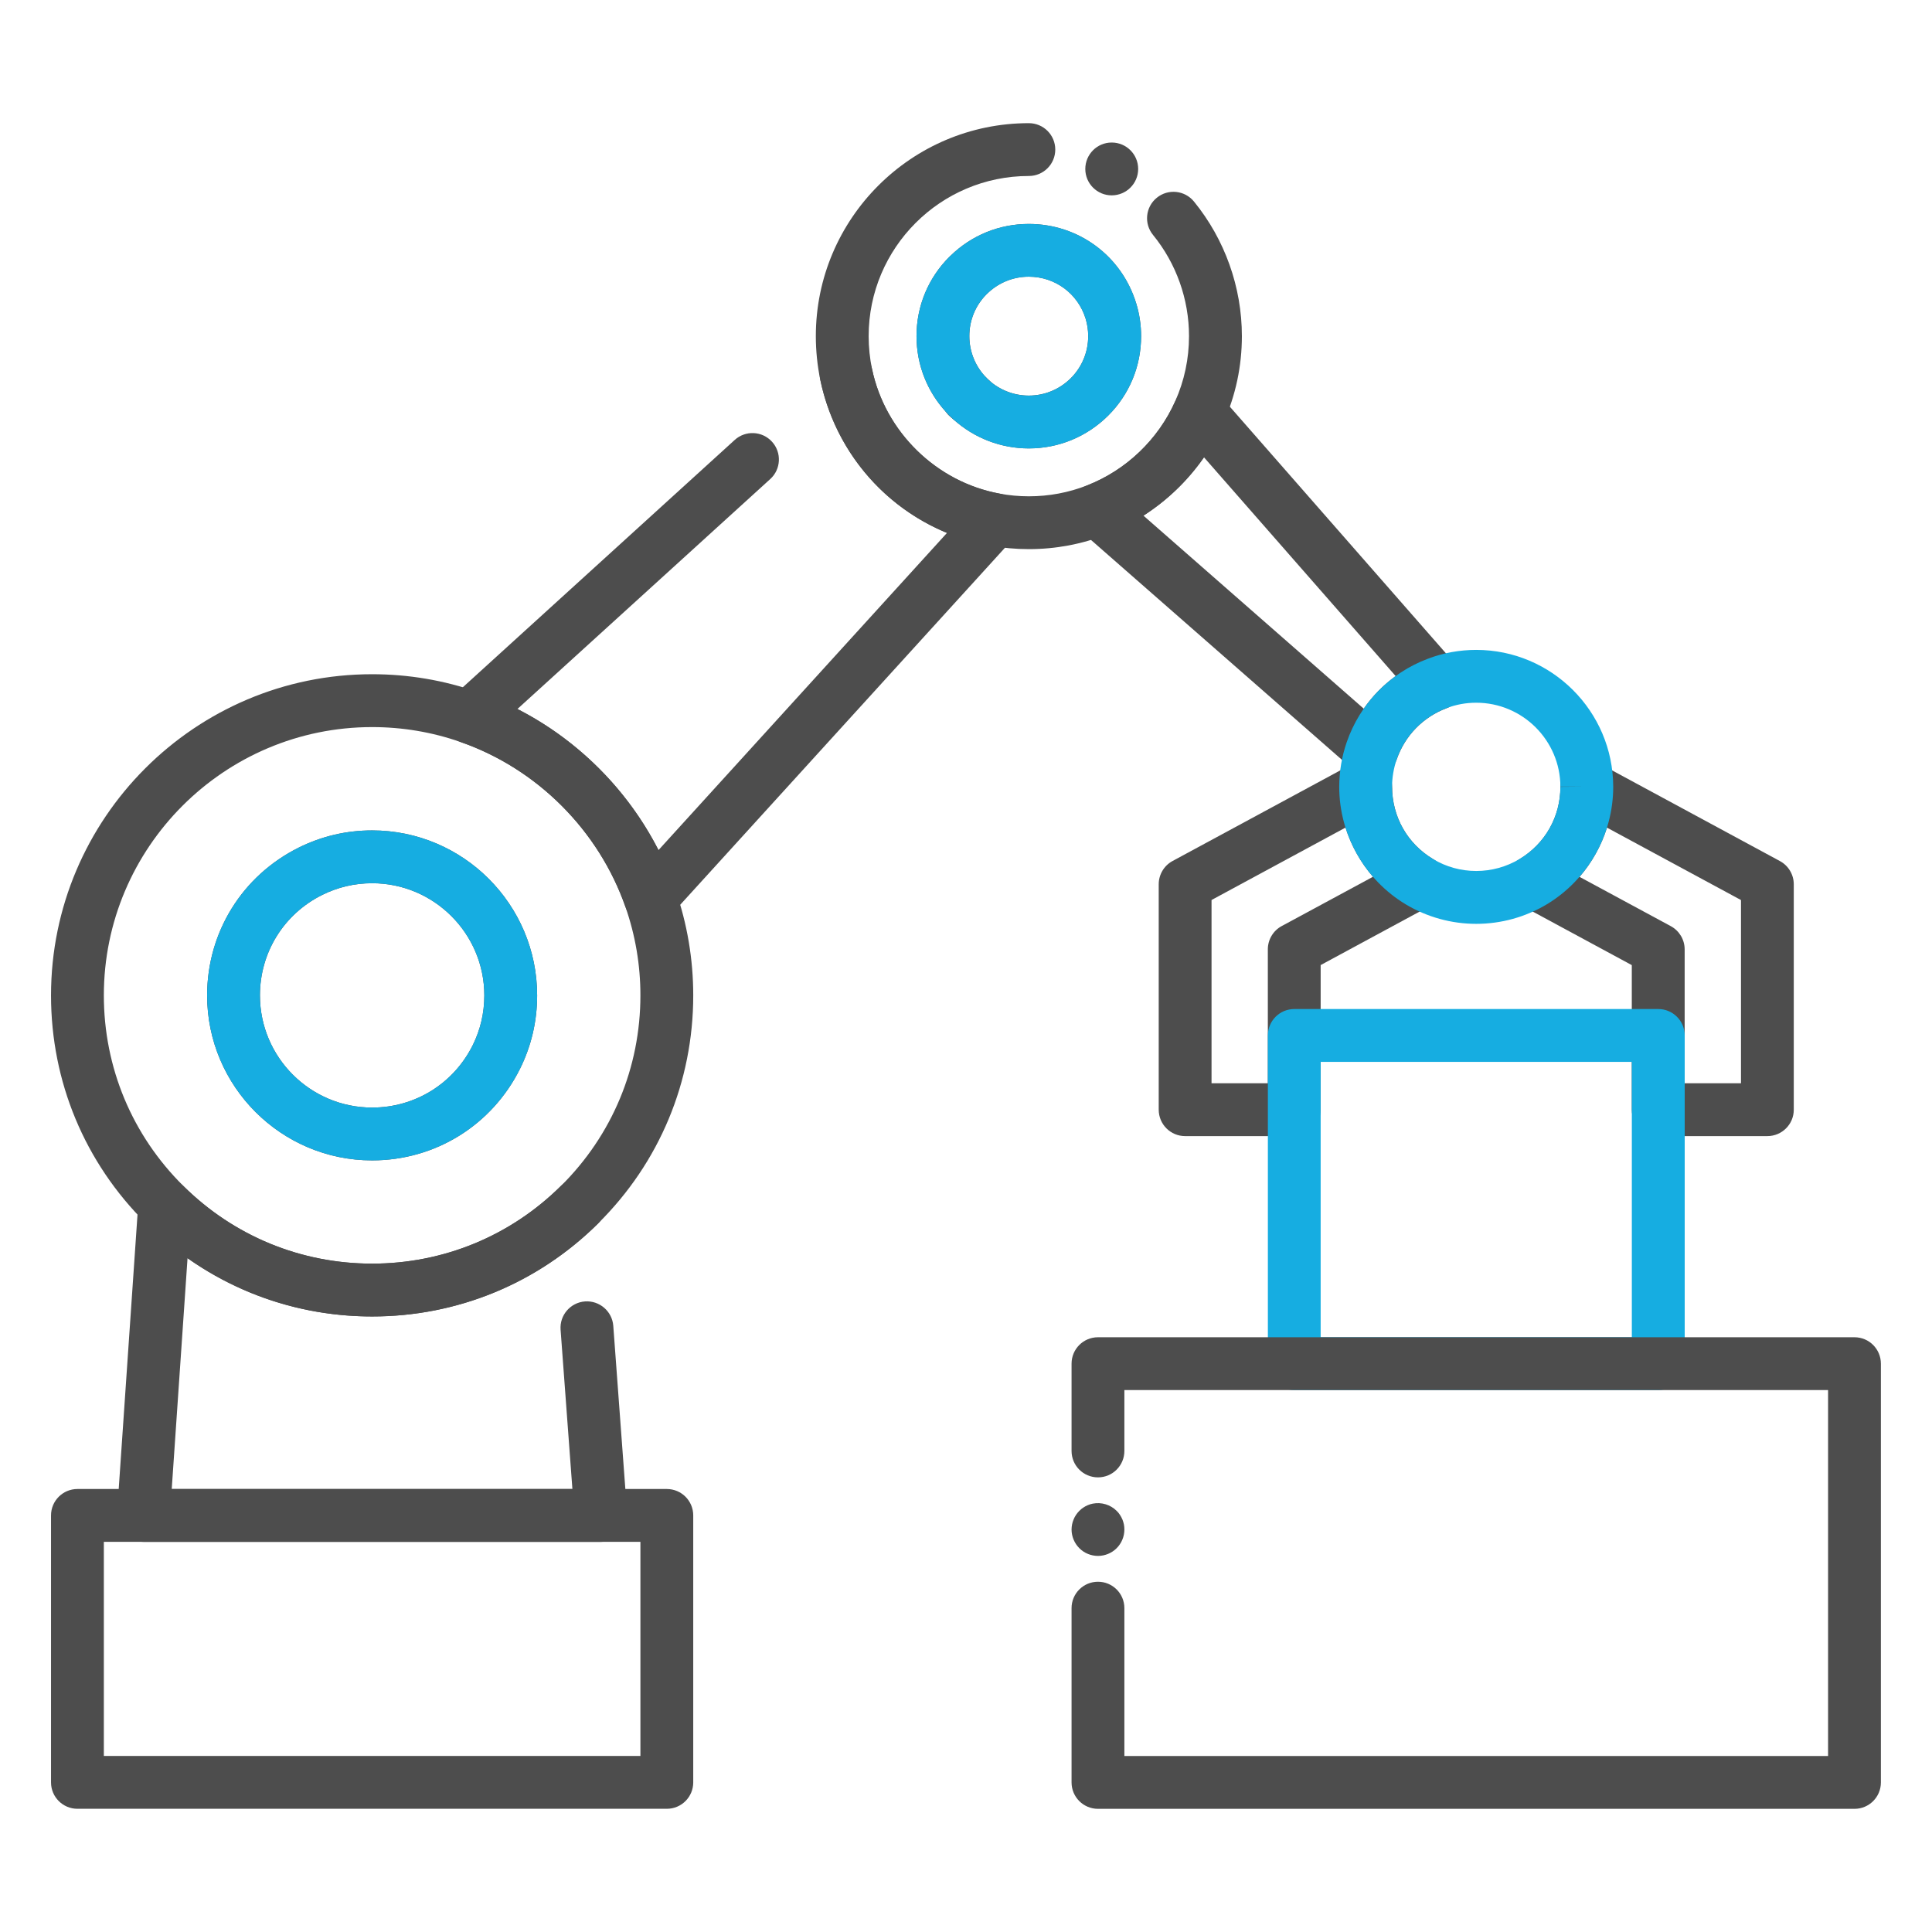 <svg width="44" height="44" viewBox="0 0 44 44" fill="none" xmlns="http://www.w3.org/2000/svg">
<path d="M13.683 35.115H3.266C3.099 35.115 2.94 35.046 2.826 34.924C2.713 34.802 2.654 34.639 2.665 34.472L3.15 27.395C3.166 27.16 3.318 26.955 3.538 26.873C3.758 26.79 4.006 26.843 4.174 27.009C5.324 28.151 6.851 28.779 8.474 28.779C10.096 28.779 11.623 28.151 12.774 27.009C13.011 26.776 13.391 26.777 13.625 27.013C13.859 27.249 13.857 27.63 13.622 27.864C12.243 29.23 10.415 29.982 8.475 29.982C6.949 29.982 5.493 29.517 4.271 28.654L3.911 33.912H13.036L12.767 30.284C12.742 29.952 12.992 29.664 13.322 29.639C13.652 29.615 13.942 29.863 13.967 30.194L14.283 34.468C14.295 34.635 14.238 34.799 14.124 34.922C14.009 35.045 13.85 35.115 13.683 35.115Z" fill="#4D4D4D"/>
<path d="M8.475 26.427C6.403 26.427 4.717 24.741 4.717 22.669C4.717 21.232 5.517 19.942 6.806 19.302C7.327 19.044 7.888 18.912 8.475 18.912C10.547 18.912 12.233 20.598 12.233 22.67C12.233 23.256 12.102 23.818 11.844 24.339C11.203 25.627 9.912 26.427 8.475 26.427ZM8.475 20.115C8.076 20.115 7.695 20.205 7.341 20.38C6.464 20.815 5.92 21.692 5.92 22.669C5.92 24.078 7.065 25.224 8.475 25.224C9.452 25.224 10.329 24.68 10.766 23.804C10.941 23.451 11.03 23.069 11.03 22.669C11.03 21.261 9.883 20.115 8.475 20.115Z" fill="#4D4D4D"/>
<path d="M8.475 29.981C6.533 29.981 4.704 29.228 3.327 27.862C1.93 26.479 1.162 24.635 1.162 22.669C1.162 18.637 4.442 15.355 8.475 15.355C9.3 15.355 10.111 15.492 10.885 15.763C12.971 16.49 14.651 18.171 15.38 20.258C15.65 21.032 15.788 21.844 15.788 22.669C15.788 24.635 15.019 26.48 13.621 27.863C12.244 29.229 10.416 29.981 8.475 29.981ZM8.475 16.559C5.106 16.559 2.365 19.3 2.365 22.669C2.365 24.311 3.008 25.852 4.174 27.007C5.325 28.149 6.852 28.778 8.475 28.778C10.096 28.778 11.623 28.15 12.775 27.009C13.942 25.853 14.585 24.312 14.585 22.669C14.585 21.979 14.47 21.301 14.244 20.654C13.635 18.911 12.232 17.506 10.489 16.899C9.843 16.673 9.165 16.559 8.475 16.559Z" fill="#4D4D4D"/>
<path d="M8.475 26.427C6.403 26.427 4.717 24.741 4.717 22.669C4.717 21.232 5.517 19.942 6.806 19.302C7.327 19.044 7.888 18.912 8.475 18.912C10.547 18.912 12.233 20.598 12.233 22.67C12.233 23.256 12.102 23.818 11.844 24.339C11.203 25.627 9.912 26.427 8.475 26.427ZM8.475 20.115C8.076 20.115 7.695 20.205 7.341 20.38C6.464 20.815 5.92 21.692 5.92 22.669C5.92 24.078 7.065 25.224 8.475 25.224C9.452 25.224 10.329 24.68 10.766 23.804C10.941 23.451 11.03 23.069 11.03 22.669C11.03 21.261 9.883 20.115 8.475 20.115Z" fill="#16ADE1"/>
<path d="M14.812 21.058C14.773 21.058 14.733 21.053 14.692 21.045C14.484 21.003 14.314 20.855 14.245 20.654C13.635 18.911 12.232 17.506 10.489 16.899C10.289 16.829 10.14 16.659 10.098 16.451C10.056 16.243 10.126 16.028 10.283 15.886L16.732 10.02C16.978 9.796 17.359 9.814 17.582 10.06C17.806 10.306 17.788 10.687 17.542 10.91L11.784 16.147C13.159 16.849 14.294 17.984 14.997 19.36L21.567 12.137C20.105 11.534 19.014 10.245 18.681 8.647C18.614 8.322 18.822 8.004 19.148 7.936C19.473 7.868 19.792 8.077 19.86 8.402C20.158 9.837 21.326 10.978 22.765 11.242C22.98 11.282 23.156 11.435 23.227 11.642C23.297 11.849 23.249 12.078 23.102 12.239L15.259 20.861C15.142 20.988 14.98 21.058 14.812 21.058Z" fill="#4D4D4D"/>
<path d="M22.116 9.705C21.976 9.705 21.835 9.656 21.722 9.557L21.64 9.487C21.515 9.378 21.44 9.221 21.434 9.055C21.428 8.889 21.491 8.728 21.608 8.61C21.72 8.497 21.875 8.431 22.036 8.43C22.036 8.43 22.036 8.43 22.037 8.43C22.196 8.43 22.351 8.491 22.464 8.603C22.478 8.617 22.492 8.63 22.506 8.643L22.534 8.67C22.77 8.896 22.781 9.269 22.561 9.51C22.441 9.64 22.28 9.705 22.116 9.705Z" fill="#4D4D4D"/>
<path d="M23.431 12.506C23.132 12.506 22.834 12.479 22.546 12.425C20.602 12.068 19.084 10.585 18.681 8.648C18.614 8.323 18.58 7.989 18.58 7.655C18.58 4.981 20.756 2.805 23.431 2.805C23.764 2.805 24.033 3.074 24.033 3.406C24.033 3.739 23.764 4.008 23.431 4.008C21.419 4.008 19.783 5.644 19.783 7.655C19.783 7.907 19.809 8.159 19.859 8.403C20.158 9.836 21.326 10.977 22.765 11.242C22.982 11.282 23.206 11.303 23.431 11.303C23.891 11.303 24.338 11.219 24.761 11.053C25.647 10.706 26.378 10.008 26.765 9.137C26.973 8.668 27.079 8.17 27.079 7.654C27.079 6.816 26.788 5.998 26.259 5.35C26.049 5.093 26.087 4.714 26.345 4.504C26.602 4.294 26.981 4.332 27.192 4.59C27.895 5.452 28.283 6.54 28.283 7.654C28.283 8.34 28.142 9.002 27.864 9.626C27.351 10.783 26.38 11.711 25.201 12.173C24.637 12.395 24.041 12.506 23.431 12.506Z" fill="#4D4D4D"/>
<path d="M25.318 4.449C24.986 4.449 24.717 4.18 24.717 3.848C24.717 3.515 24.986 3.246 25.318 3.246H25.319C25.652 3.246 25.921 3.515 25.921 3.848C25.921 4.18 25.651 4.449 25.318 4.449Z" fill="#4D4D4D"/>
<path d="M23.43 10.212C22.796 10.212 22.187 9.978 21.716 9.553L21.639 9.486C21.604 9.456 21.573 9.421 21.546 9.384C21.111 8.911 20.873 8.3 20.873 7.655C20.873 6.973 21.139 6.331 21.622 5.848C21.629 5.84 21.637 5.833 21.646 5.826C22.127 5.357 22.759 5.1 23.43 5.1C24.562 5.1 25.546 5.827 25.876 6.909C25.95 7.149 25.988 7.401 25.988 7.656C25.988 8.339 25.723 8.981 25.239 9.464C24.754 9.946 24.112 10.212 23.43 10.212ZM22.489 8.632L22.51 8.65C22.514 8.652 22.516 8.655 22.519 8.657C22.769 8.884 23.093 9.009 23.43 9.009C23.791 9.009 24.131 8.868 24.388 8.612C24.642 8.357 24.783 8.016 24.783 7.655C24.783 7.519 24.763 7.386 24.725 7.259C24.549 6.686 24.029 6.301 23.43 6.301C23.069 6.301 22.729 6.442 22.472 6.698C22.467 6.703 22.461 6.708 22.456 6.714C22.21 6.967 22.076 7.3 22.076 7.654C22.076 8.011 22.215 8.35 22.466 8.605C22.474 8.614 22.482 8.623 22.489 8.632Z" fill="#4D4D4D"/>
<path d="M23.43 10.213C22.794 10.213 22.184 9.977 21.711 9.549C21.707 9.545 21.702 9.542 21.698 9.537L21.675 9.515C21.654 9.495 21.634 9.476 21.613 9.455C21.134 8.969 20.873 8.331 20.873 7.655C20.873 6.973 21.139 6.331 21.622 5.848C21.629 5.84 21.637 5.833 21.646 5.826C22.127 5.357 22.759 5.1 23.43 5.1C24.562 5.1 25.546 5.827 25.876 6.909C25.95 7.149 25.988 7.401 25.988 7.656C25.988 8.339 25.723 8.981 25.239 9.464C24.754 9.947 24.112 10.213 23.43 10.213ZM22.524 8.663C22.773 8.886 23.095 9.01 23.43 9.01C23.791 9.01 24.131 8.869 24.388 8.613C24.642 8.357 24.783 8.017 24.783 7.655C24.783 7.52 24.763 7.387 24.725 7.26C24.549 6.687 24.029 6.302 23.43 6.302C23.069 6.302 22.729 6.443 22.472 6.699C22.467 6.704 22.461 6.709 22.456 6.714C22.21 6.968 22.076 7.301 22.076 7.655C22.076 8.012 22.215 8.351 22.466 8.606C22.477 8.615 22.489 8.628 22.503 8.642L22.524 8.663Z" fill="#16ADE1"/>
<path d="M31.24 17.7C31.095 17.7 30.954 17.648 30.843 17.551L24.584 12.067C24.426 11.928 24.352 11.718 24.388 11.511C24.424 11.303 24.566 11.131 24.762 11.054C25.649 10.707 26.378 10.009 26.765 9.139C26.848 8.951 27.021 8.819 27.225 8.788C27.427 8.757 27.632 8.832 27.768 8.987L33.185 15.17C33.315 15.319 33.364 15.521 33.316 15.713C33.268 15.905 33.129 16.06 32.944 16.13C32.41 16.33 31.996 16.755 31.809 17.297C31.743 17.486 31.588 17.63 31.394 17.682C31.343 17.693 31.291 17.7 31.24 17.7ZM26.041 11.743L31.058 16.139C31.257 15.852 31.503 15.602 31.785 15.397L27.42 10.415C27.053 10.943 26.583 11.396 26.041 11.743Z" fill="#4D4D4D"/>
<path d="M29.476 25.874H26.99C26.658 25.874 26.389 25.605 26.389 25.272V20.139C26.389 19.918 26.51 19.714 26.704 19.609L30.816 17.387C31.003 17.286 31.229 17.291 31.41 17.4C31.592 17.508 31.704 17.705 31.704 17.916C31.704 18.6 32.052 19.215 32.636 19.564C32.821 19.675 32.932 19.878 32.928 20.094C32.922 20.309 32.802 20.507 32.612 20.609L30.077 21.979V25.271C30.077 25.604 29.808 25.874 29.476 25.874ZM27.592 24.671H28.874V21.621C28.874 21.4 28.995 21.196 29.189 21.091L31.269 19.968C30.986 19.642 30.773 19.259 30.643 18.848L27.592 20.497V24.671Z" fill="#4D4D4D"/>
<path d="M40.25 25.874H37.765C37.432 25.874 37.163 25.605 37.163 25.273V21.98L34.63 20.611C34.44 20.509 34.32 20.312 34.315 20.096C34.309 19.88 34.421 19.678 34.606 19.567C35.189 19.216 35.537 18.601 35.537 17.922C35.537 17.709 35.648 17.511 35.831 17.403C36.013 17.294 36.238 17.287 36.424 17.388L40.536 19.61C40.731 19.715 40.852 19.919 40.852 20.14V25.274C40.852 25.604 40.583 25.874 40.25 25.874ZM38.367 24.671H39.65V20.498L36.598 18.849C36.469 19.261 36.255 19.643 35.973 19.97L38.052 21.093C38.246 21.198 38.367 21.401 38.367 21.622V24.671Z" fill="#4D4D4D"/>
<path d="M33.62 21.04C33.054 21.04 32.499 20.886 32.015 20.596C31.081 20.035 30.5 19.01 30.5 17.921C30.501 17.57 30.558 17.23 30.67 16.904C30.976 16.021 31.65 15.328 32.52 15.002C32.869 14.869 33.24 14.801 33.62 14.801C35.337 14.801 36.736 16.198 36.74 17.915V17.916V17.921C36.74 19.01 36.16 20.035 35.226 20.596C34.74 20.887 34.186 21.04 33.62 21.04ZM33.62 16.004C33.388 16.004 33.16 16.045 32.946 16.127C32.41 16.328 31.995 16.753 31.808 17.295C31.74 17.495 31.704 17.706 31.703 17.918C31.703 18.6 32.051 19.214 32.635 19.563C32.932 19.742 33.272 19.836 33.62 19.836C33.968 19.836 34.309 19.742 34.607 19.563C35.189 19.214 35.537 18.598 35.537 17.919L36.138 17.914L35.537 17.915C35.534 16.862 34.675 16.004 33.62 16.004Z" fill="#16ADE1"/>
<path d="M37.766 31.658H29.477C29.144 31.658 28.875 31.389 28.875 31.056V23.582C28.875 23.25 29.144 22.98 29.477 22.98H37.766C38.099 22.98 38.368 23.25 38.368 23.582V31.056C38.368 31.389 38.098 31.658 37.766 31.658ZM30.077 30.454H37.164V24.184H30.077V30.454Z" fill="#16ADE1"/>
<path d="M25.006 35.435C24.966 35.435 24.927 35.431 24.888 35.423C24.85 35.416 24.812 35.404 24.776 35.389C24.739 35.374 24.705 35.356 24.672 35.334C24.639 35.312 24.609 35.287 24.581 35.259C24.469 35.147 24.404 34.992 24.404 34.834C24.404 34.794 24.409 34.755 24.416 34.716C24.424 34.678 24.435 34.64 24.451 34.604C24.465 34.568 24.484 34.532 24.506 34.5C24.528 34.467 24.553 34.436 24.581 34.409C24.609 34.38 24.639 34.355 24.672 34.334C24.705 34.312 24.739 34.293 24.776 34.278C24.812 34.263 24.85 34.251 24.888 34.244C25.084 34.205 25.292 34.269 25.431 34.409C25.46 34.436 25.485 34.467 25.506 34.5C25.528 34.532 25.546 34.568 25.562 34.604C25.576 34.64 25.588 34.678 25.596 34.716C25.604 34.755 25.607 34.794 25.607 34.834C25.607 34.992 25.544 35.147 25.431 35.259C25.32 35.371 25.164 35.435 25.006 35.435Z" fill="#4D4D4D"/>
<path d="M42.236 41.195H25.006C24.673 41.195 24.404 40.926 24.404 40.593V36.624C24.404 36.292 24.673 36.023 25.006 36.023C25.338 36.023 25.607 36.292 25.607 36.624V39.992H41.633V31.658H25.607V33.044C25.607 33.377 25.338 33.646 25.006 33.646C24.673 33.646 24.404 33.377 24.404 33.044V31.057C24.404 30.724 24.673 30.455 25.006 30.455H42.235C42.567 30.455 42.836 30.724 42.836 31.057V40.593C42.837 40.925 42.567 41.195 42.236 41.195Z" fill="#4D4D4D"/>
<path d="M15.186 41.194H1.764C1.431 41.194 1.162 40.925 1.162 40.593V34.513C1.162 34.18 1.431 33.911 1.764 33.911H15.186C15.519 33.911 15.788 34.18 15.788 34.513V40.593C15.788 40.925 15.519 41.194 15.186 41.194ZM2.365 39.991H14.585V35.114H2.365V39.991Z" fill="#4D4D4D"/>
</svg>
